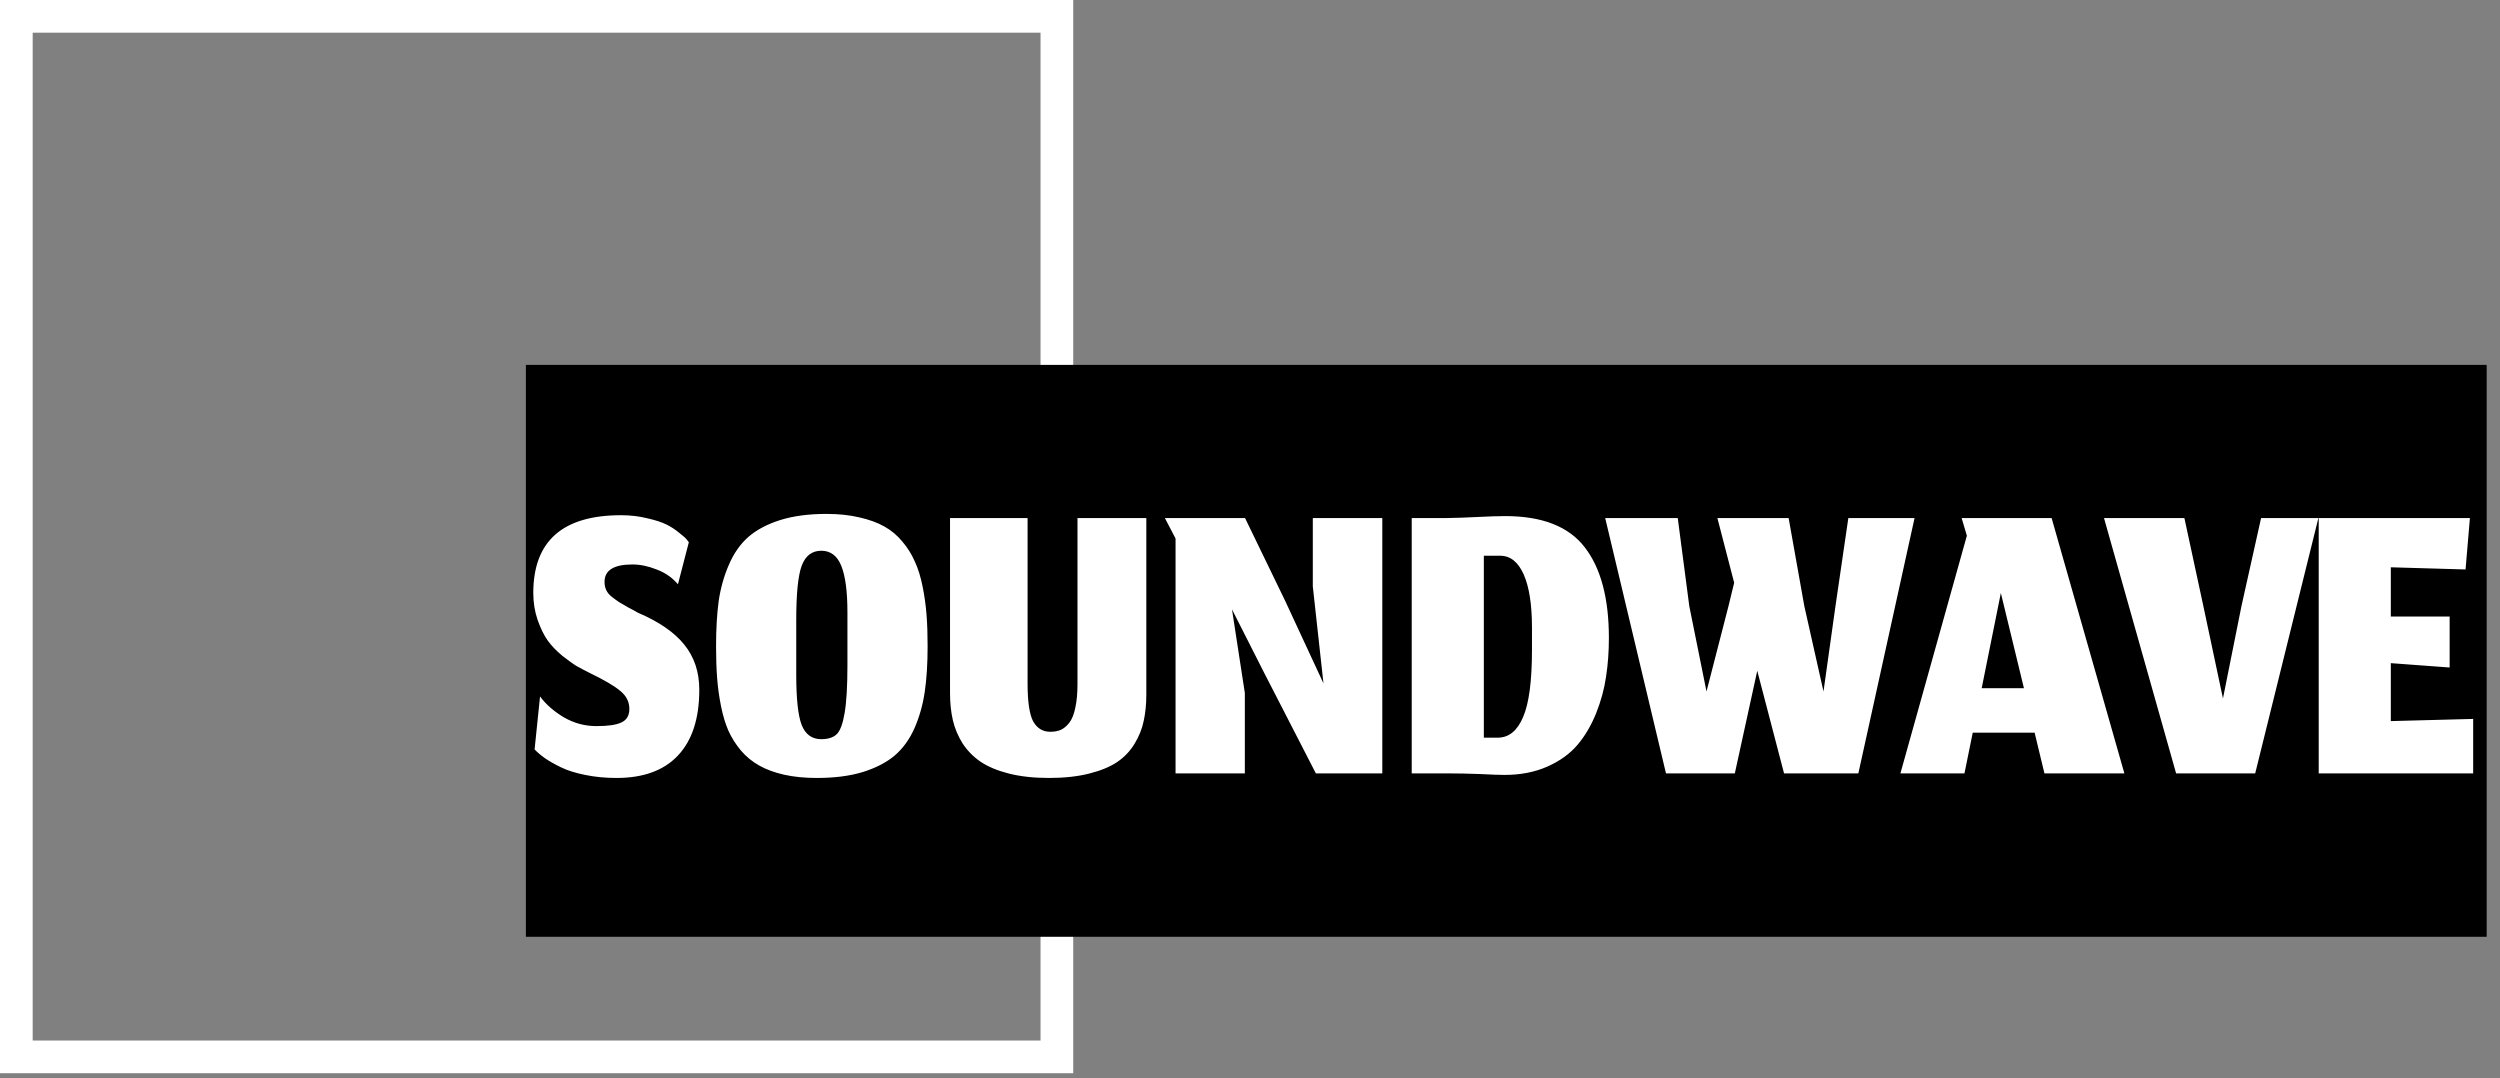 <svg width="153" height="66" viewBox="0 0 153 66" fill="none" xmlns="http://www.w3.org/2000/svg">
<rect x="0" y="0" width="153" height="66" fill="#808080" stroke="none"/>
<rect x="1" y="1" width="63.681" height="63.681" stroke="white" stroke-width="2"/>
<rect width="120" height="35" transform="translate(32.184 22.331)" fill="black"/>
<path d="M37.73 47.611C37.046 47.611 36.406 47.549 35.81 47.425C35.224 47.309 34.73 47.154 34.33 46.958C33.93 46.763 33.601 46.576 33.344 46.398C33.095 46.22 32.886 46.042 32.717 45.865L33.05 42.625C33.415 43.114 33.904 43.54 34.517 43.905C35.13 44.26 35.792 44.438 36.504 44.438C37.215 44.438 37.726 44.362 38.037 44.211C38.357 44.06 38.517 43.785 38.517 43.385C38.517 42.958 38.335 42.594 37.97 42.291C37.615 41.989 36.997 41.625 36.117 41.198C35.797 41.038 35.526 40.896 35.304 40.771C35.081 40.638 34.784 40.425 34.41 40.131C34.046 39.829 33.748 39.518 33.517 39.198C33.286 38.869 33.081 38.451 32.904 37.945C32.726 37.429 32.637 36.878 32.637 36.291C32.637 33.118 34.428 31.531 38.01 31.531C38.579 31.531 39.112 31.594 39.61 31.718C40.117 31.834 40.513 31.962 40.797 32.105C41.081 32.247 41.339 32.416 41.57 32.611C41.81 32.798 41.961 32.931 42.024 33.011C42.086 33.083 42.13 33.14 42.157 33.185L41.49 35.758C41.144 35.349 40.708 35.047 40.184 34.851C39.668 34.647 39.175 34.545 38.704 34.545C37.566 34.545 36.997 34.9 36.997 35.611C36.997 35.798 37.032 35.967 37.104 36.118C37.175 36.269 37.29 36.407 37.45 36.531C37.61 36.656 37.757 36.763 37.89 36.851C38.032 36.94 38.224 37.051 38.464 37.185C38.712 37.309 38.899 37.411 39.024 37.491C40.321 38.042 41.273 38.696 41.877 39.451C42.49 40.207 42.797 41.127 42.797 42.211C42.797 43.971 42.361 45.314 41.49 46.238C40.628 47.154 39.375 47.611 37.73 47.611ZM48.73 41.291C48.73 42.767 48.841 43.794 49.063 44.371C49.294 44.949 49.694 45.238 50.263 45.238C50.681 45.238 50.996 45.136 51.21 44.931C51.423 44.718 51.583 44.287 51.69 43.638C51.805 42.98 51.863 41.998 51.863 40.691V37.478C51.863 36.207 51.739 35.26 51.49 34.638C51.241 34.016 50.832 33.705 50.263 33.705C49.694 33.705 49.294 34.011 49.063 34.625C48.841 35.229 48.73 36.336 48.73 37.945V41.291ZM49.983 47.611C49.245 47.611 48.579 47.545 47.983 47.411C47.396 47.278 46.89 47.091 46.463 46.851C46.036 46.611 45.663 46.305 45.343 45.931C45.032 45.558 44.779 45.158 44.583 44.731C44.396 44.305 44.245 43.807 44.13 43.238C44.014 42.66 43.934 42.087 43.89 41.518C43.845 40.94 43.823 40.291 43.823 39.571C43.823 38.505 43.876 37.576 43.983 36.785C44.099 35.994 44.307 35.251 44.61 34.558C44.912 33.856 45.312 33.287 45.81 32.851C46.316 32.416 46.965 32.074 47.756 31.825C48.556 31.576 49.499 31.451 50.583 31.451C51.33 31.451 52.001 31.523 52.596 31.665C53.192 31.798 53.703 31.985 54.13 32.225C54.556 32.465 54.925 32.776 55.236 33.158C55.556 33.54 55.81 33.949 55.996 34.385C56.192 34.811 56.347 35.314 56.463 35.891C56.579 36.469 56.659 37.042 56.703 37.611C56.748 38.18 56.77 38.825 56.77 39.545C56.77 40.611 56.712 41.54 56.596 42.331C56.481 43.123 56.272 43.865 55.97 44.558C55.667 45.242 55.263 45.803 54.756 46.238C54.25 46.665 53.596 47.002 52.796 47.251C52.005 47.491 51.068 47.611 49.983 47.611ZM64.195 47.611C63.279 47.611 62.466 47.523 61.755 47.345C61.053 47.167 60.475 46.927 60.022 46.625C59.577 46.322 59.208 45.949 58.915 45.505C58.631 45.051 58.431 44.576 58.315 44.078C58.2 43.58 58.142 43.029 58.142 42.425V31.705H62.888V41.825C62.888 42.954 63.004 43.731 63.235 44.158C63.475 44.576 63.822 44.785 64.275 44.785C64.524 44.785 64.742 44.745 64.928 44.665C65.115 44.576 65.288 44.429 65.448 44.225C65.608 44.011 65.728 43.709 65.808 43.318C65.897 42.918 65.942 42.434 65.942 41.865V31.705H70.155V42.505C70.155 43.1 70.102 43.638 69.995 44.118C69.897 44.598 69.711 45.065 69.435 45.518C69.168 45.962 68.813 46.336 68.368 46.638C67.933 46.931 67.359 47.167 66.648 47.345C65.946 47.523 65.128 47.611 64.195 47.611ZM76.184 47.331H71.944V32.958L71.291 31.705H76.197L78.651 36.771L80.997 41.825L80.344 35.891V31.705H84.597V47.331H80.531L77.357 41.158L75.397 37.291L76.184 42.411V47.331ZM91.664 45.145C92.34 45.145 92.855 44.727 93.211 43.891C93.575 43.056 93.757 41.678 93.757 39.758V38.411C93.757 37.007 93.588 35.922 93.251 35.158C92.913 34.394 92.433 34.011 91.811 34.011H90.811V45.145H91.664ZM92.077 47.425C91.757 47.425 91.26 47.407 90.584 47.371C89.917 47.345 89.228 47.331 88.517 47.331H86.397V31.705H88.517C89.113 31.696 89.762 31.674 90.464 31.638C91.166 31.602 91.717 31.585 92.117 31.585C94.384 31.585 96.006 32.22 96.984 33.491C97.971 34.763 98.464 36.616 98.464 39.051C98.464 39.878 98.406 40.665 98.291 41.411C98.184 42.158 97.98 42.909 97.677 43.665C97.375 44.411 96.993 45.056 96.531 45.598C96.068 46.14 95.455 46.58 94.691 46.918C93.926 47.256 93.055 47.425 92.077 47.425ZM106.171 47.331H101.958L98.238 31.705H102.678L103.384 37.091L104.438 42.318L105.784 37.091L106.131 35.665L105.104 31.705H109.464L110.424 37.091L111.598 42.318L112.331 37.091L113.118 31.705H117.171L113.731 47.331H109.184L107.544 41.051L106.171 47.331ZM125.119 47.331L124.519 44.838H120.732L120.225 47.331H116.305L120.372 32.785L120.052 31.705H125.559L130.012 47.331H125.119ZM122.452 36.291L121.279 42.118H123.865L122.452 36.291ZM133.178 47.331L128.765 31.705H133.685L134.845 37.091L136.045 42.745L137.178 37.091L138.378 31.705H141.885L138.018 47.331H133.178ZM151.358 47.331H141.905V31.705H151.158L150.892 34.851L146.318 34.718V37.731H149.918V40.851L146.318 40.585V44.131L151.358 43.998V47.331Z" fill="white"/>
</svg>
